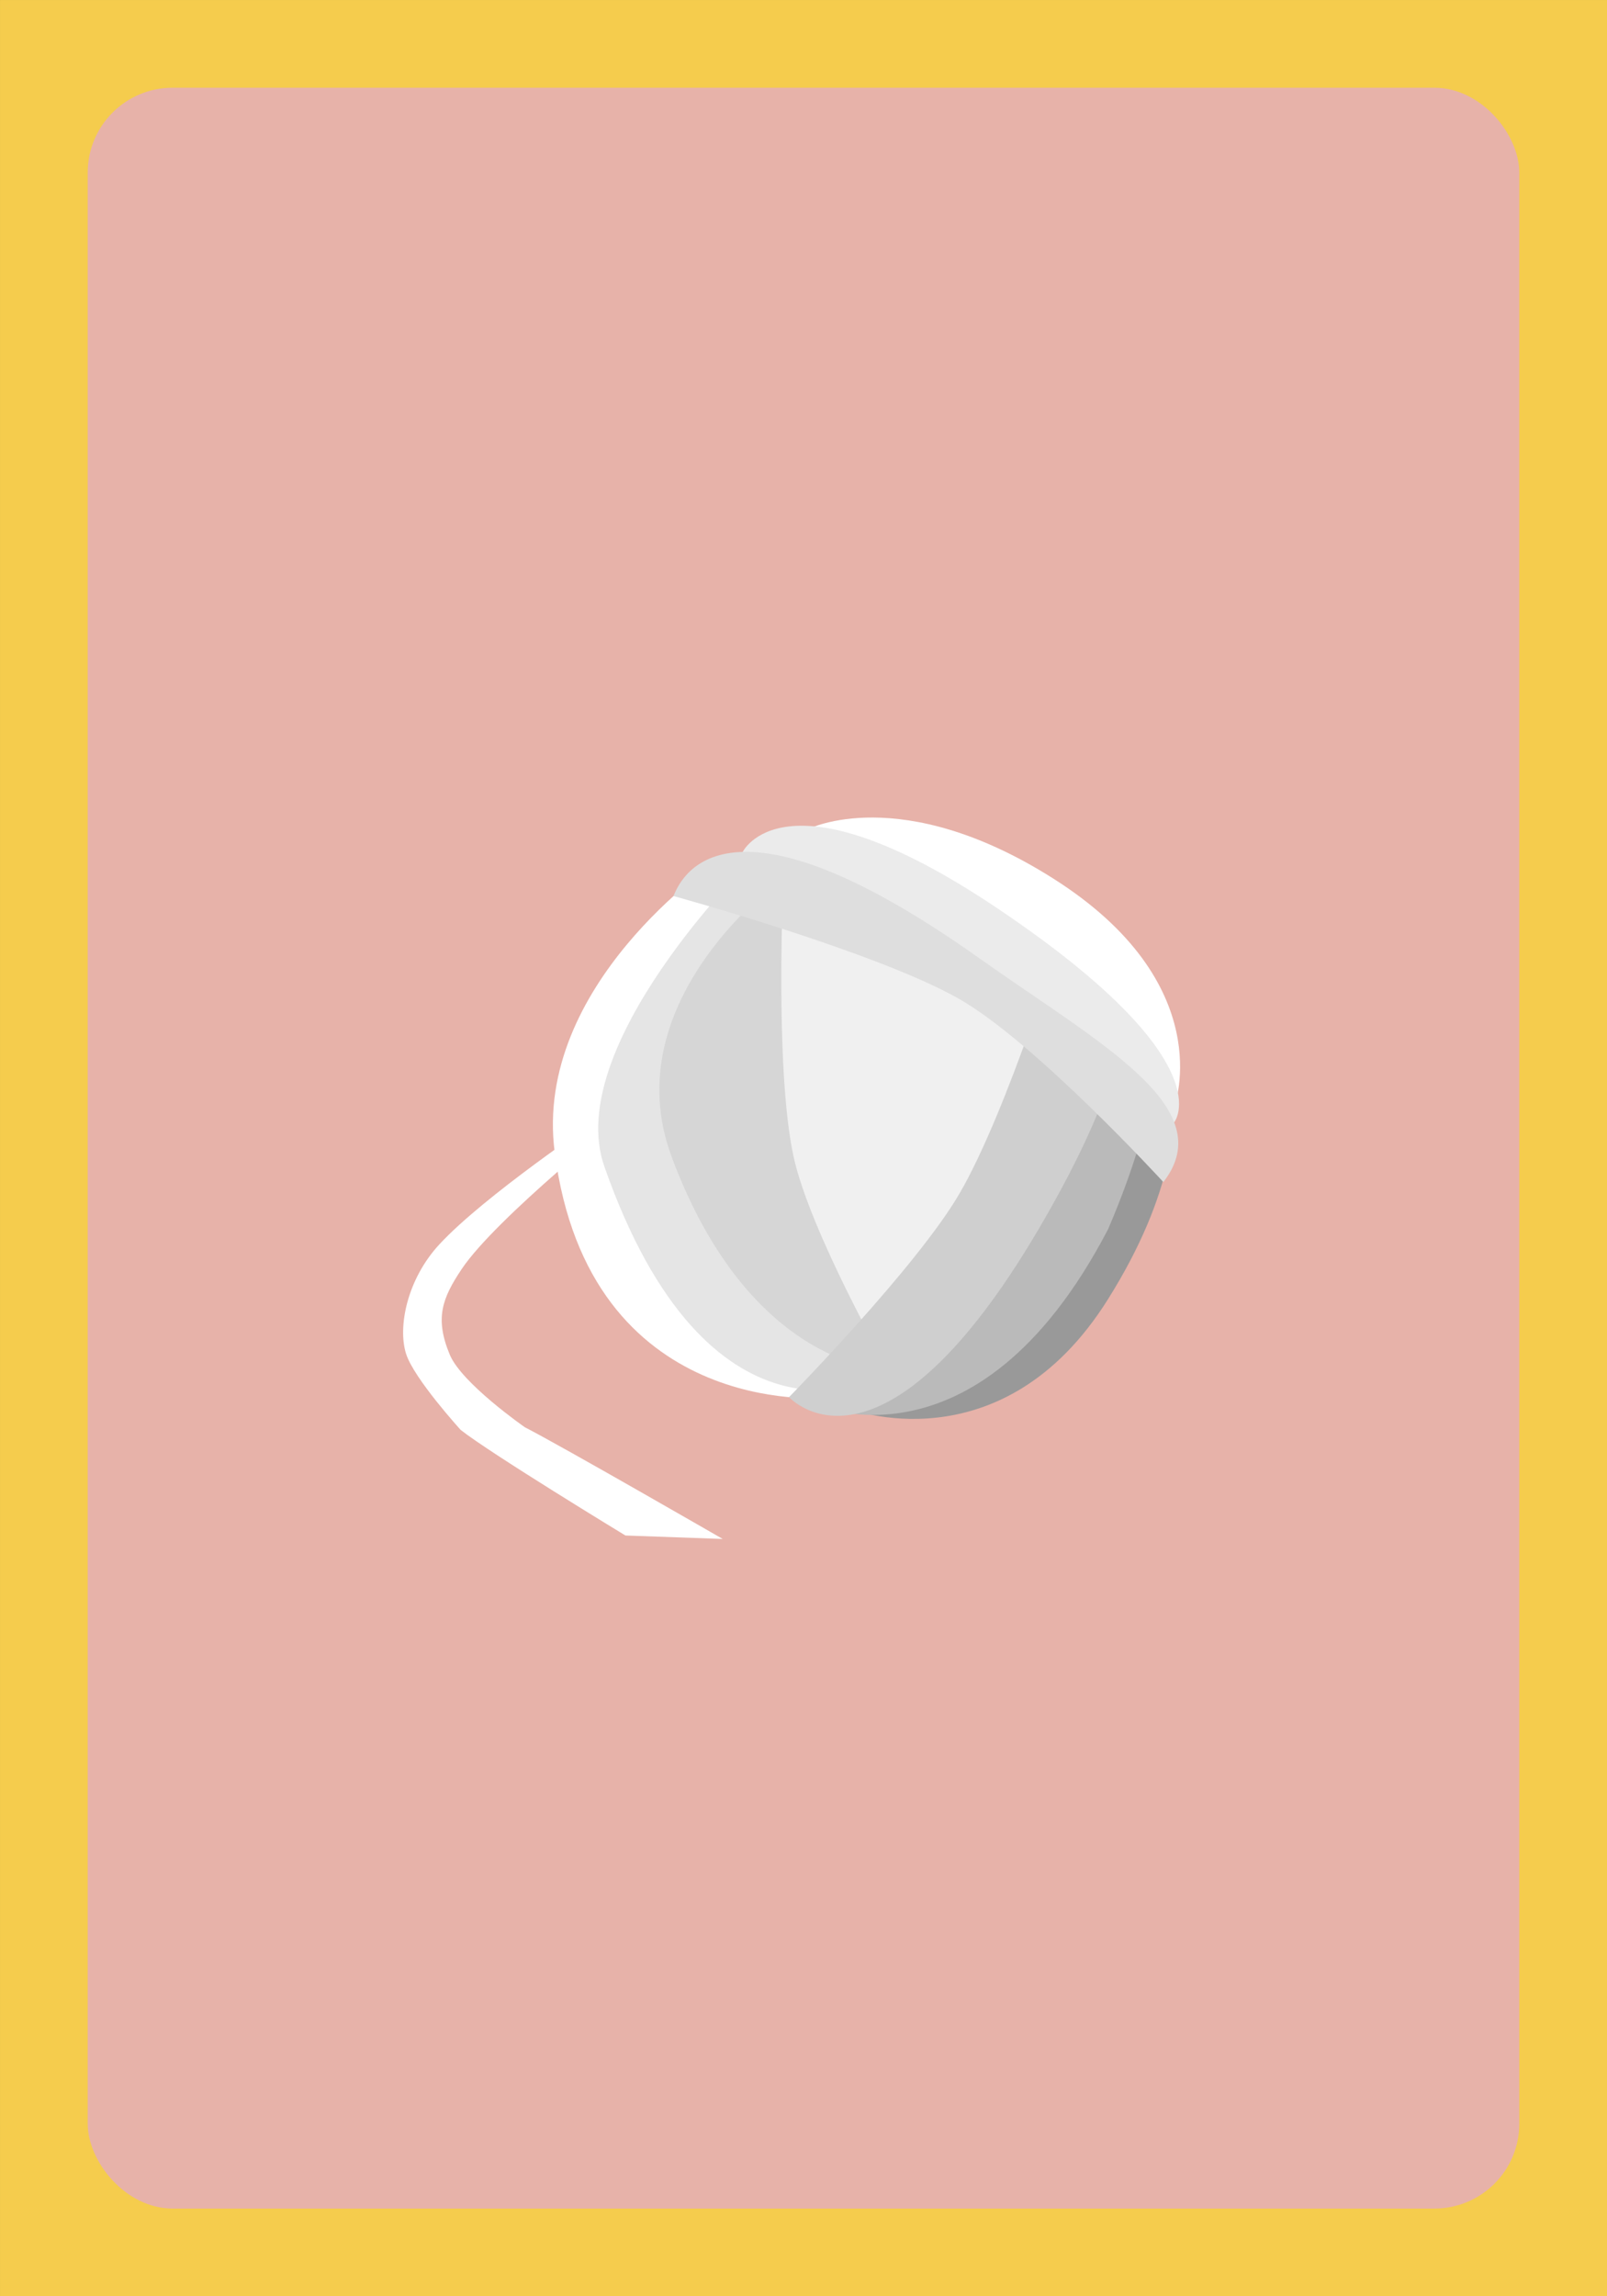 <?xml version="1.0" encoding="UTF-8" standalone="no"?>
<!-- Created with Inkscape (http://www.inkscape.org/) -->

<svg
   width="140mm"
   height="200mm"
   viewBox="0 0 140 200"
   version="1.1"
   id="svg5"
   xml:space="preserve"
   inkscape:version="1.2.2 (732a01da63, 2022-12-09)"
   sodipodi:docname="Wool.svg"
   inkscape:export-filename="Wood.png"
   inkscape:export-xdpi="96"
   inkscape:export-ydpi="96"
   xmlns:inkscape="http://www.inkscape.org/namespaces/inkscape"
   xmlns:sodipodi="http://sodipodi.sourceforge.net/DTD/sodipodi-0.dtd"
   xmlns="http://www.w3.org/2000/svg"
   xmlns:svg="http://www.w3.org/2000/svg"><rect x="0" y="0" width="140" height="200" fill="#333333" stroke="none"/><sodipodi:namedview
     id="namedview7"
     pagecolor="#505050"
     bordercolor="#ffffff"
     borderopacity="1"
     inkscape:showpageshadow="0"
     inkscape:pageopacity="0"
     inkscape:pagecheckerboard="1"
     inkscape:deskcolor="#505050"
     inkscape:document-units="mm"
     showgrid="false"
     inkscape:zoom="0.5"
     inkscape:cx="92"
     inkscape:cy="430"
     inkscape:window-width="1366"
     inkscape:window-height="697"
     inkscape:window-x="-8"
     inkscape:window-y="-8"
     inkscape:window-maximized="1"
     inkscape:current-layer="layer1" /><defs
     id="defs2" /><g
     inkscape:label="Capa 1"
     inkscape:groupmode="layer"
     id="layer1"><rect
       style="fill:#f5cc4d;fill-opacity:1;stroke:#000000;stroke-width:0.265;stroke-opacity:0"
       id="rect118"
       width="140.001"
       height="199.998"
       x="0.001"
       y="0.001"
       ry="7"
       rx="0" /><rect
       style="fill:#e7b2a9;fill-opacity:1;stroke:#000000;stroke-width:0.283;stroke-opacity:0"
       id="rect852"
       width="124.717"
       height="184.717"
       x="7.642"
       y="7.642"
       ry="7.389" /><circle
       style="fill:#f0f0f0;fill-opacity:1;stroke:#53371b;stroke-width:0.236;stroke-dasharray:none;stroke-opacity:0"
       id="path12314"
       cx="-83.966"
       cy="-90.454"
       r="25.6"
       transform="rotate(-175.2)" /><path
       style="fill:#ffffff;fill-opacity:1;stroke:#53371b;stroke-width:0.236;stroke-dasharray:none;stroke-opacity:0"
       d="m 54.617,96.997 -2.649,0.595 c 0,0 -9.766,6.544 -13.694,10.793 -2.831,3.062 -3.631,7.211 -2.899,9.524 0.684,2.163 4.76,6.634 4.76,6.634 2.605,2.058 14.353,9.196 14.353,9.196 l 8.473,0.301 c 0,0 -14.024,-8.083 -17.234,-9.728 0,0 -5.497,-3.816 -6.541,-6.318 -1.324,-3.172 -0.666,-4.916 1.03,-7.453 2.988,-4.471 14.403,-13.543 14.403,-13.543 z"
       id="path17515"
       sodipodi:nodetypes="ccsssccsssc" /><path
       d="m 62.318,75.117 9.506,46.631 c 0,0 -20.511,1.844 -23.502,-21.407 C 46.447,85.762 62.318,75.117 62.318,75.117 Z"
       style="fill:#ffffff;fill-opacity:1;stroke:#53371b;stroke-width:0.236;stroke-dasharray:none;stroke-opacity:0"
       id="path16676"
       sodipodi:nodetypes="ccsc" /><path
       style="fill:#999999;fill-opacity:1;stroke:#53371b;stroke-width:0.236;stroke-dasharray:none;stroke-opacity:0"
       d="m 73.825,122.657 c 0,0 13.419,5.311 22.701,-9.496 11.558,-18.436 2.351,-27.71 2.351,-27.71 z"
       id="path12474"
       sodipodi:nodetypes="cscc" /><path
       d="m 65.245,75.149 c 0,0 -0.865,17.886 1.486,26.767 1.785,6.74 9.422,18.239 9.422,18.239 0,0 -14.45,7.265 -23.502,-18.551 C 48.994,91.172 65.245,75.149 65.245,75.149 Z"
       style="fill:#e5e5e5;fill-opacity:1;stroke:#53371b;stroke-width:0.236;stroke-dasharray:none;stroke-opacity:0"
       id="path16676-9"
       sodipodi:nodetypes="cscsc" /><path
       style="fill:#bababa;fill-opacity:1;stroke:#53371b;stroke-width:0.236;stroke-dasharray:none;stroke-opacity:0"
       d="m 70.303,122.1 14.958,-17.303 9.451,-24.006 c 0,0 12.333,1.663 1.837,26.244 -11.639,22.357 -26.246,15.066 -26.246,15.066 z"
       id="path15086"
       sodipodi:nodetypes="ccccc" /><path
       d="m 68.256,76.421 c 0,0 -0.791,16.494 0.861,24.234 1.4,6.56 8.294,18.668 8.294,18.668 0,0 -11.975,0.028 -18.895,-18.559 -5.123,-13.76 9.74,-24.343 9.74,-24.343 z"
       style="fill:#d6d6d6;fill-opacity:1;stroke:#53371b;stroke-width:0.236;stroke-dasharray:none;stroke-opacity:0"
       id="path16676-9-3"
       sodipodi:nodetypes="cscsc" /><path
       style="fill:#cfcfcf;fill-opacity:1;stroke:#53371b;stroke-width:0.236;stroke-dasharray:none;stroke-opacity:0"
       d="m 68.741,121.686 c 0,0 11.078,-11.285 14.818,-17.679 4.244,-7.257 9.134,-23.274 9.134,-23.274 0,0 12.513,-0.227 -0.784,23.823 -14.691,26.571 -23.167,17.13 -23.167,17.13 z"
       id="path15086-2"
       sodipodi:nodetypes="cscsc" /><path
       style="fill:#ffffff;fill-opacity:1;stroke:#53371b;stroke-width:0.236;stroke-dasharray:none;stroke-opacity:0"
       d="M 102.328,96.293 70.43,72.201 c 0,0 8.021,-4.079 21.263,4.276 14.559,9.186 10.634,19.816 10.634,19.816 z"
       id="path15086-2-9"
       sodipodi:nodetypes="ccsc" /><path
       style="fill:#ebebeb;fill-opacity:1;stroke:#53371b;stroke-width:0.236;stroke-dasharray:none;stroke-opacity:0"
       d="M 102.279,97.773 64.679,74.242 c 0,0 3.553,-7.661 22.187,4.853 19.929,13.384 15.413,18.677 15.413,18.677 z"
       id="path15086-2-9-7"
       sodipodi:nodetypes="ccsc" /><path
       style="fill:#dedede;fill-opacity:1;stroke:#53371b;stroke-width:0.236;stroke-dasharray:none;stroke-opacity:0"
       d="m 101.351,102.957 c 0,0 -11.138,-12.155 -17.785,-15.95 -7.193,-4.107 -24.895,-8.964 -24.895,-8.964 0.509,-1.15 3.964,-10.668 26.57,5.365 10.527,7.466 21.167,13.049 16.11,19.548 z"
       id="path15086-2-9-7-9"
       sodipodi:nodetypes="csssc" /></g></svg>
